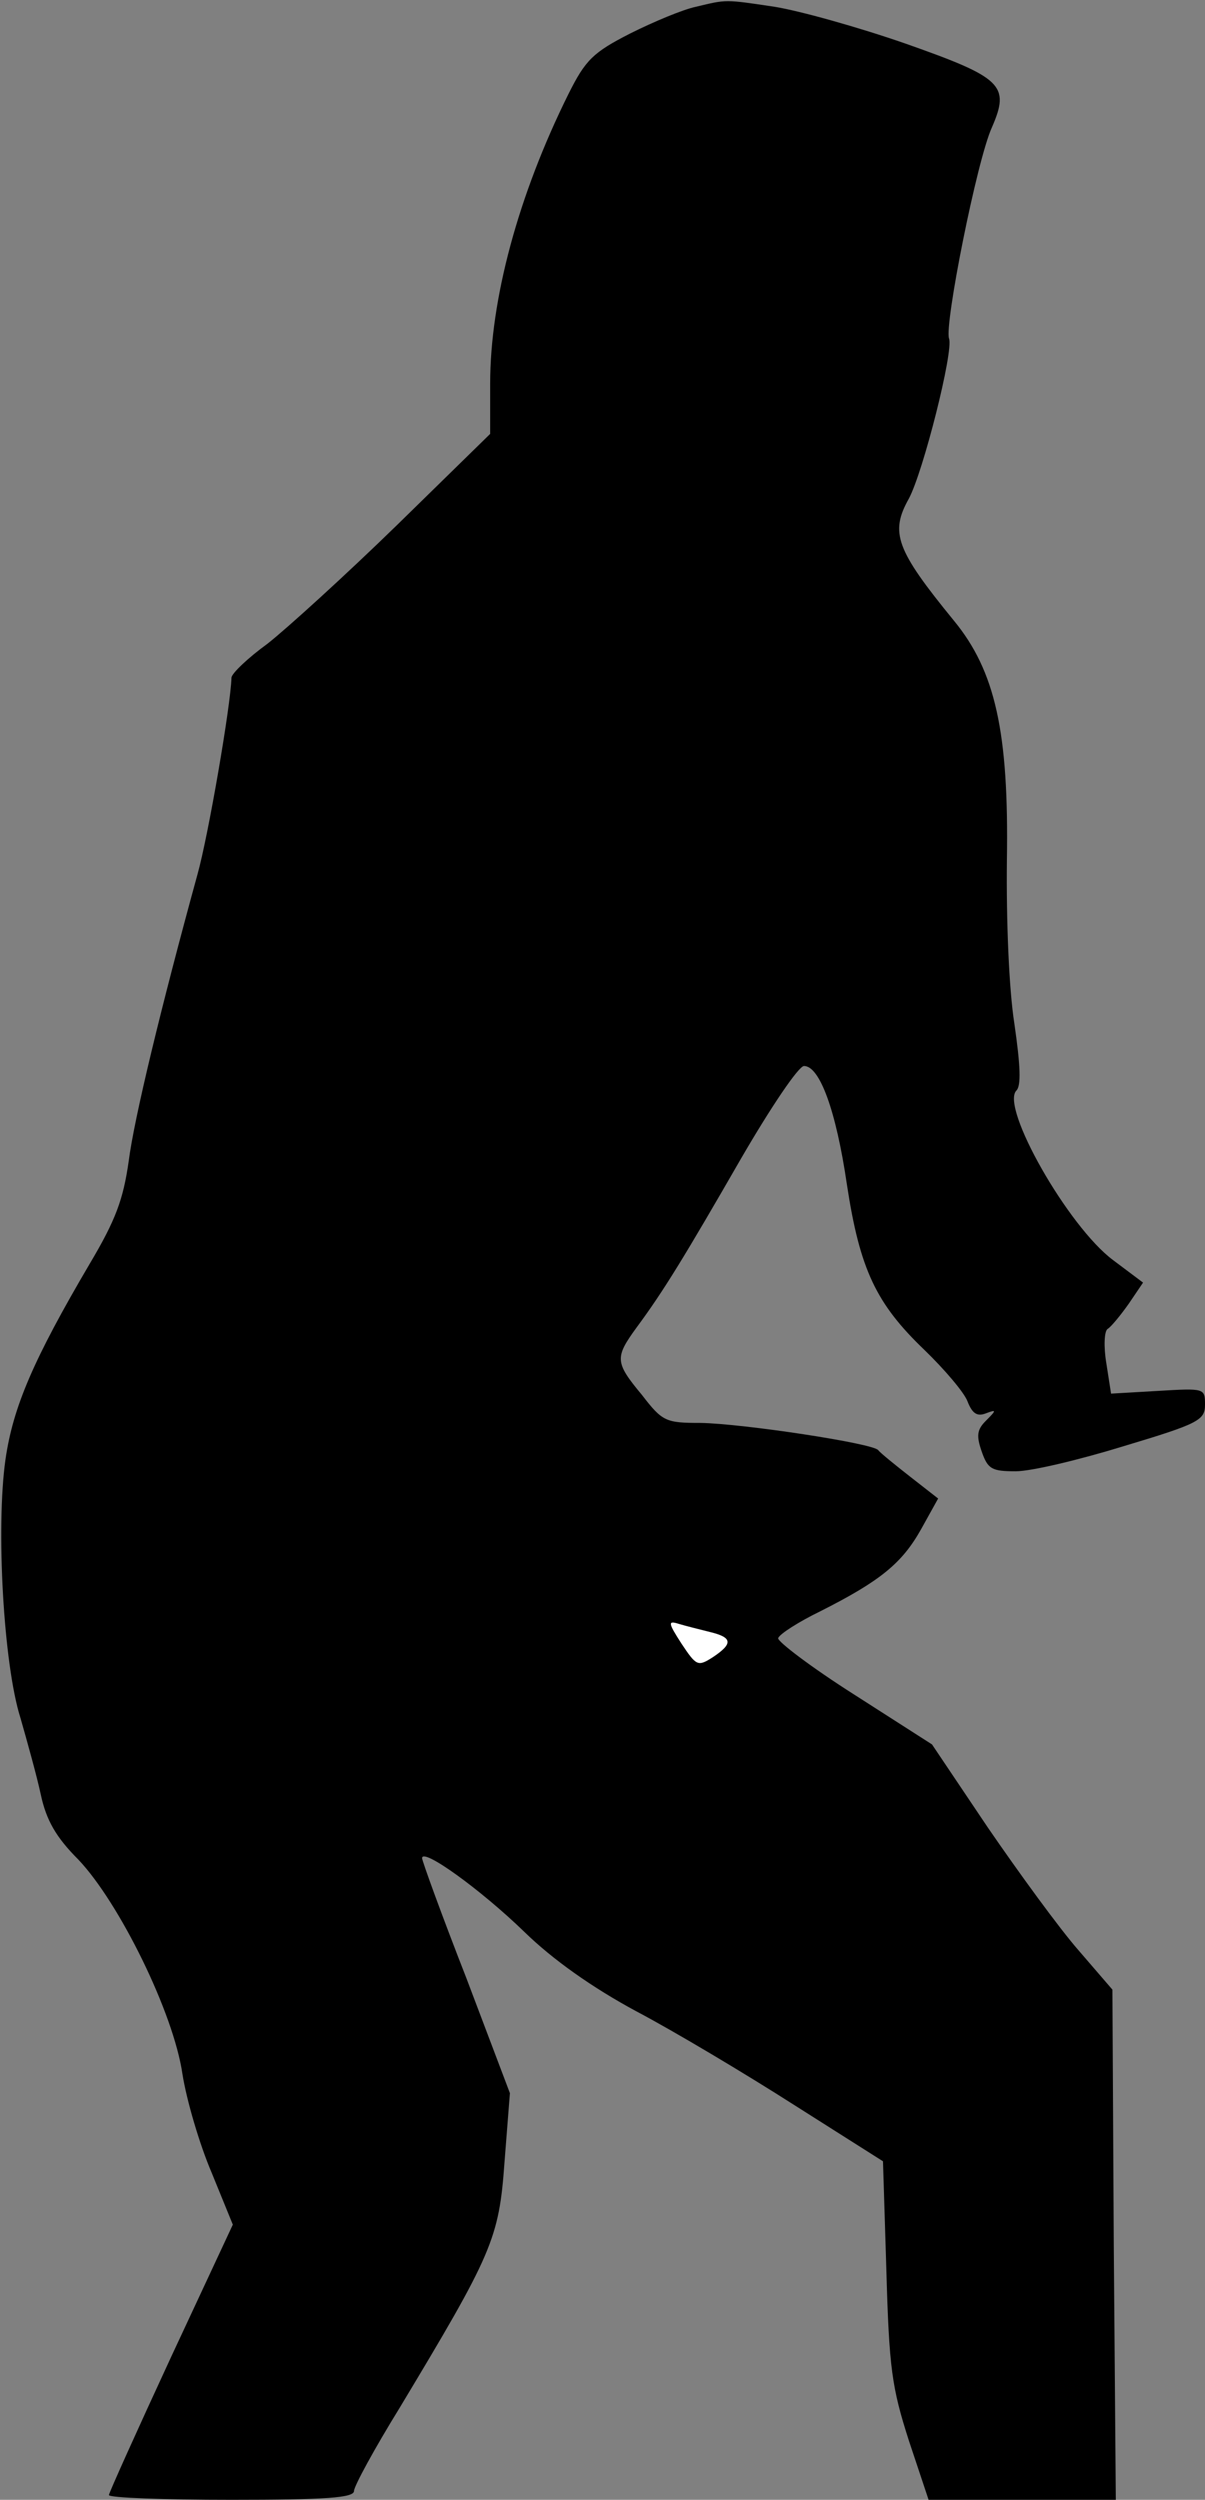 <?xml version="1.0" standalone="no"?>
<!DOCTYPE svg PUBLIC "-//W3C//DTD SVG 20010904//EN"
 "http://www.w3.org/TR/2001/REC-SVG-20010904/DTD/svg10.dtd">
<svg version="1.0" xmlns="http://www.w3.org/2000/svg"
 width="177pt" height="367pt" viewBox="0 0 177 367"
 preserveAspectRatio="xMidYMid meet">
<rect x="0" y="0" width="177" height="367" fill="#808080" stroke="none"/>
<g transform="translate(0,367) scale(0.1,-0.1)"
fill="#000000" stroke="none">
<path fill="#000000" stroke="none" d="M1022 3660 c-19 -4 -62 -22 -96 -39
-55 -28 -66 -39 -91 -89 -74 -149 -115 -302 -115 -425 l0 -74 -137 -134 c-76
-74 -162 -152 -190 -174 -29 -21 -53 -44 -53 -50 -1 -40 -34 -232 -50 -289
-53 -193 -93 -358 -101 -421 -8 -56 -19 -86 -57 -150 -83 -141 -113 -211 -124
-288 -14 -99 -3 -300 22 -379 10 -35 24 -85 30 -113 8 -37 22 -62 55 -95 60
-63 140 -225 153 -315 6 -38 25 -103 43 -145 l31 -76 -91 -195 c-50 -108 -91
-199 -91 -202 0 -4 81 -7 180 -7 139 0 180 3 180 13 0 7 30 62 67 122 136 226
146 248 154 360 l8 102 -64 169 c-36 92 -65 172 -65 176 0 16 86 -46 150 -108
42 -41 100 -82 165 -117 55 -29 159 -91 231 -137 l131 -83 5 -161 c4 -143 8
-171 33 -249 l29 -87 137 0 138 0 -3 375 -2 374 -50 58 c-28 32 -87 113 -133
180 l-82 122 -114 73 c-63 40 -113 78 -112 83 2 6 30 24 63 40 87 44 119 70
147 120 l25 45 -41 32 c-23 18 -44 35 -47 39 -7 10 -199 39 -261 40 -51 0 -56
2 -86 41 -40 48 -40 55 -8 99 40 54 71 105 154 249 43 74 84 135 92 135 23 0
47 -65 63 -174 19 -125 43 -175 114 -243 29 -28 58 -62 63 -75 7 -18 14 -23
27 -18 16 6 16 5 0 -11 -13 -13 -14 -22 -6 -45 9 -26 15 -29 50 -29 23 0 94
17 159 37 110 33 119 38 119 61 0 24 -1 24 -69 20 l-69 -4 -7 45 c-4 24 -3 47
2 50 5 3 19 20 31 37 l21 31 -44 33 c-66 49 -166 225 -142 249 7 7 6 36 -3 98
-8 51 -12 151 -11 240 3 188 -17 278 -78 352 -85 104 -94 129 -66 179 21 39
66 217 59 235 -7 20 41 262 63 310 27 62 15 73 -127 123 -69 24 -155 48 -192
54 -74 11 -70 11 -116 0z"/>
<path fill="#ffffff" stroke="none" d="M1043 1274 c33 -8 34 -17 4 -37 -22
-14 -24 -13 -46 20 -20 31 -20 34 -4 29 10 -3 30 -8 46 -12z"/>
</g>
</svg>
